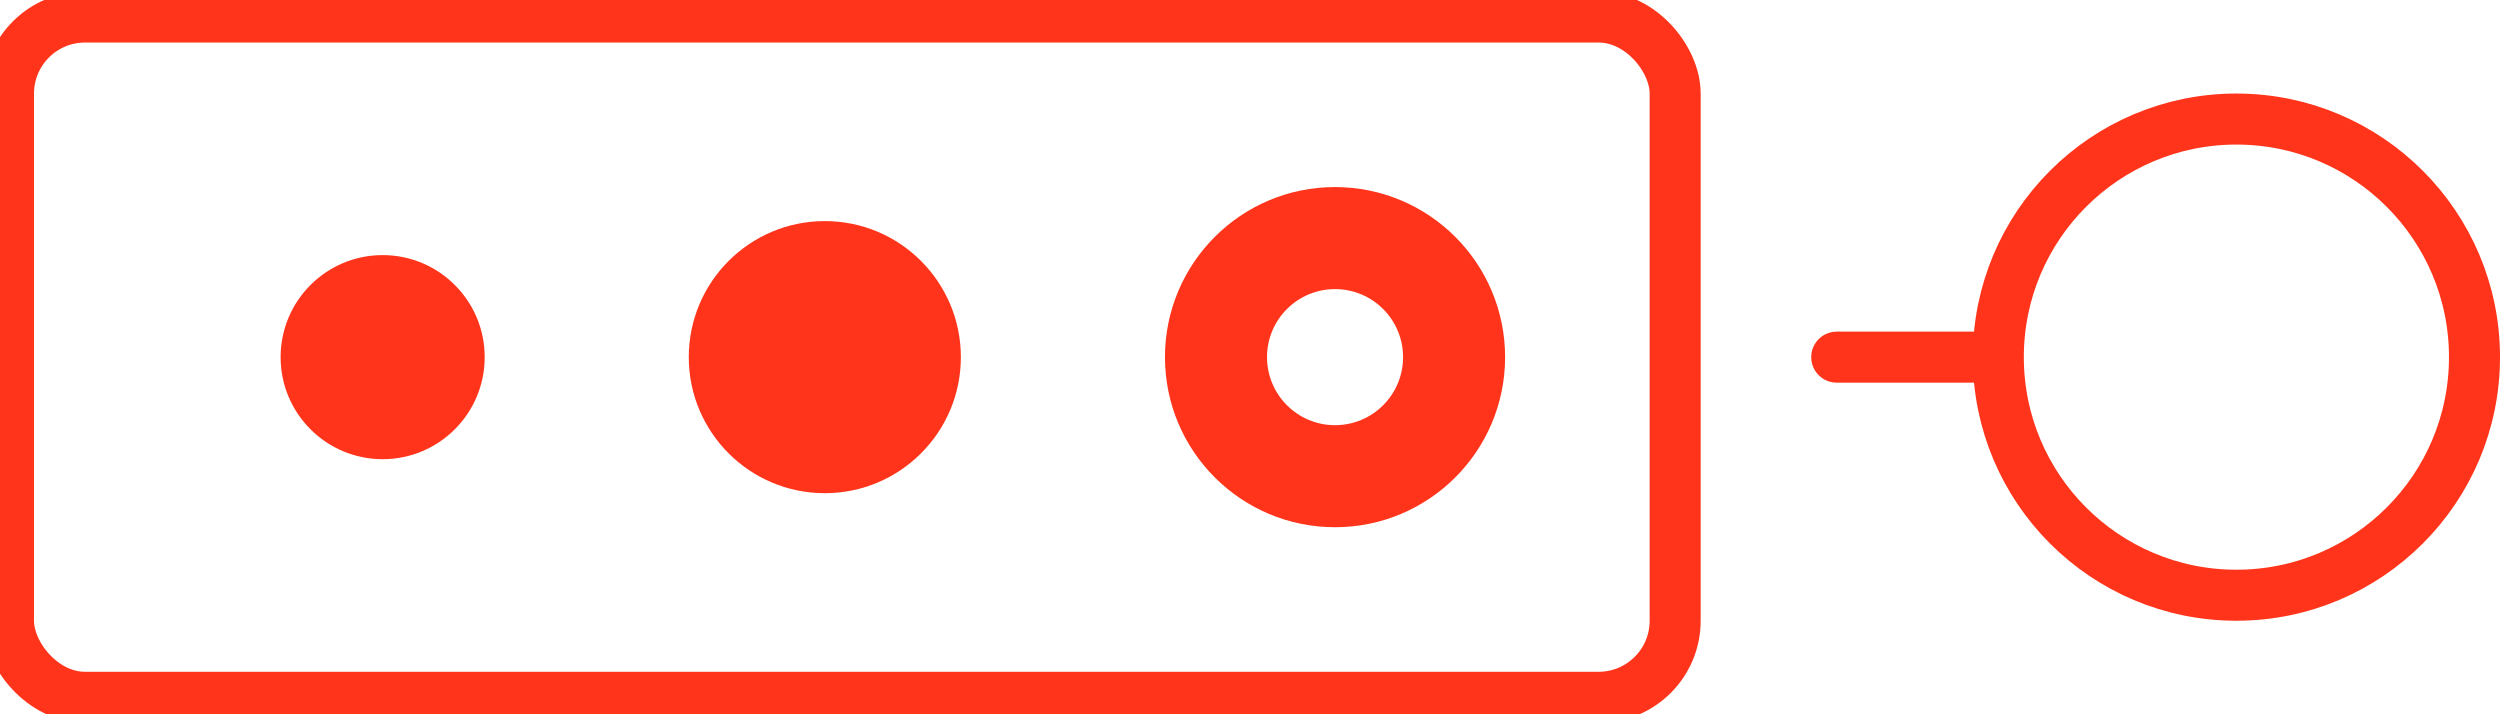 <?xml version="1.0" encoding="UTF-8" standalone="no"?>
<svg width="98px" height="28px" viewBox="0 0 98 28" version="1.1" xmlns="http://www.w3.org/2000/svg" xmlns:xlink="http://www.w3.org/1999/xlink" xmlns:sketch="http://www.bohemiancoding.com/sketch/ns">
    <!-- Generator: Sketch 3.2.2 (9983) - http://www.bohemiancoding.com/sketch -->
    <title>Breakfast Tray</title>
    <desc>Created with Sketch.</desc>
    <defs></defs>
    <g id="Page-1" stroke="none" stroke-width="1" fill="none" fill-rule="evenodd" sketch:type="MSPage">
        <g id="Add-info-modal" sketch:type="MSArtboardGroup" transform="translate(-552, -321)">
            <g id="Desk-8" sketch:type="MSLayerGroup" transform="translate(542, 313)">
                <g id="Breakfast-Tray" transform="translate(10, 8)" sketch:type="MSShapeGroup">
                    <rect id="Tray" stroke="#FF341A" stroke-width="2" x="0.333" y="0.667" width="65.333" height="26.667" rx="3"></rect>
                    <path d="M77.333,14 L72,14" id="Line" stroke="#FF341A" stroke-width="2" stroke-linecap="round"></path>
                    <circle id="Mug" stroke="#FF341A" stroke-width="2" cx="87.667" cy="14" r="9.333"></circle>
                    <ellipse id="OJ" fill="#FF341A" cx="15" cy="14" rx="4" ry="4"></ellipse>
                    <ellipse id="Glass" fill="#FF341A" cx="32.333" cy="14" rx="5.333" ry="5.333"></ellipse>
                    <path d="M52.333,20.667 C56.015,20.667 59,17.682 59,14 C59,10.318 56.015,7.333 52.333,7.333 C48.651,7.333 45.667,10.318 45.667,14 C45.667,17.682 48.651,20.667 52.333,20.667 Z M52.333,16.667 C53.806,16.667 55,15.473 55,14 C55,12.527 53.806,11.333 52.333,11.333 C50.861,11.333 49.667,12.527 49.667,14 C49.667,15.473 50.861,16.667 52.333,16.667 Z" id="Bottle" fill="#FF341A"></path>
                </g>
            </g>
        </g>
    </g>
</svg>